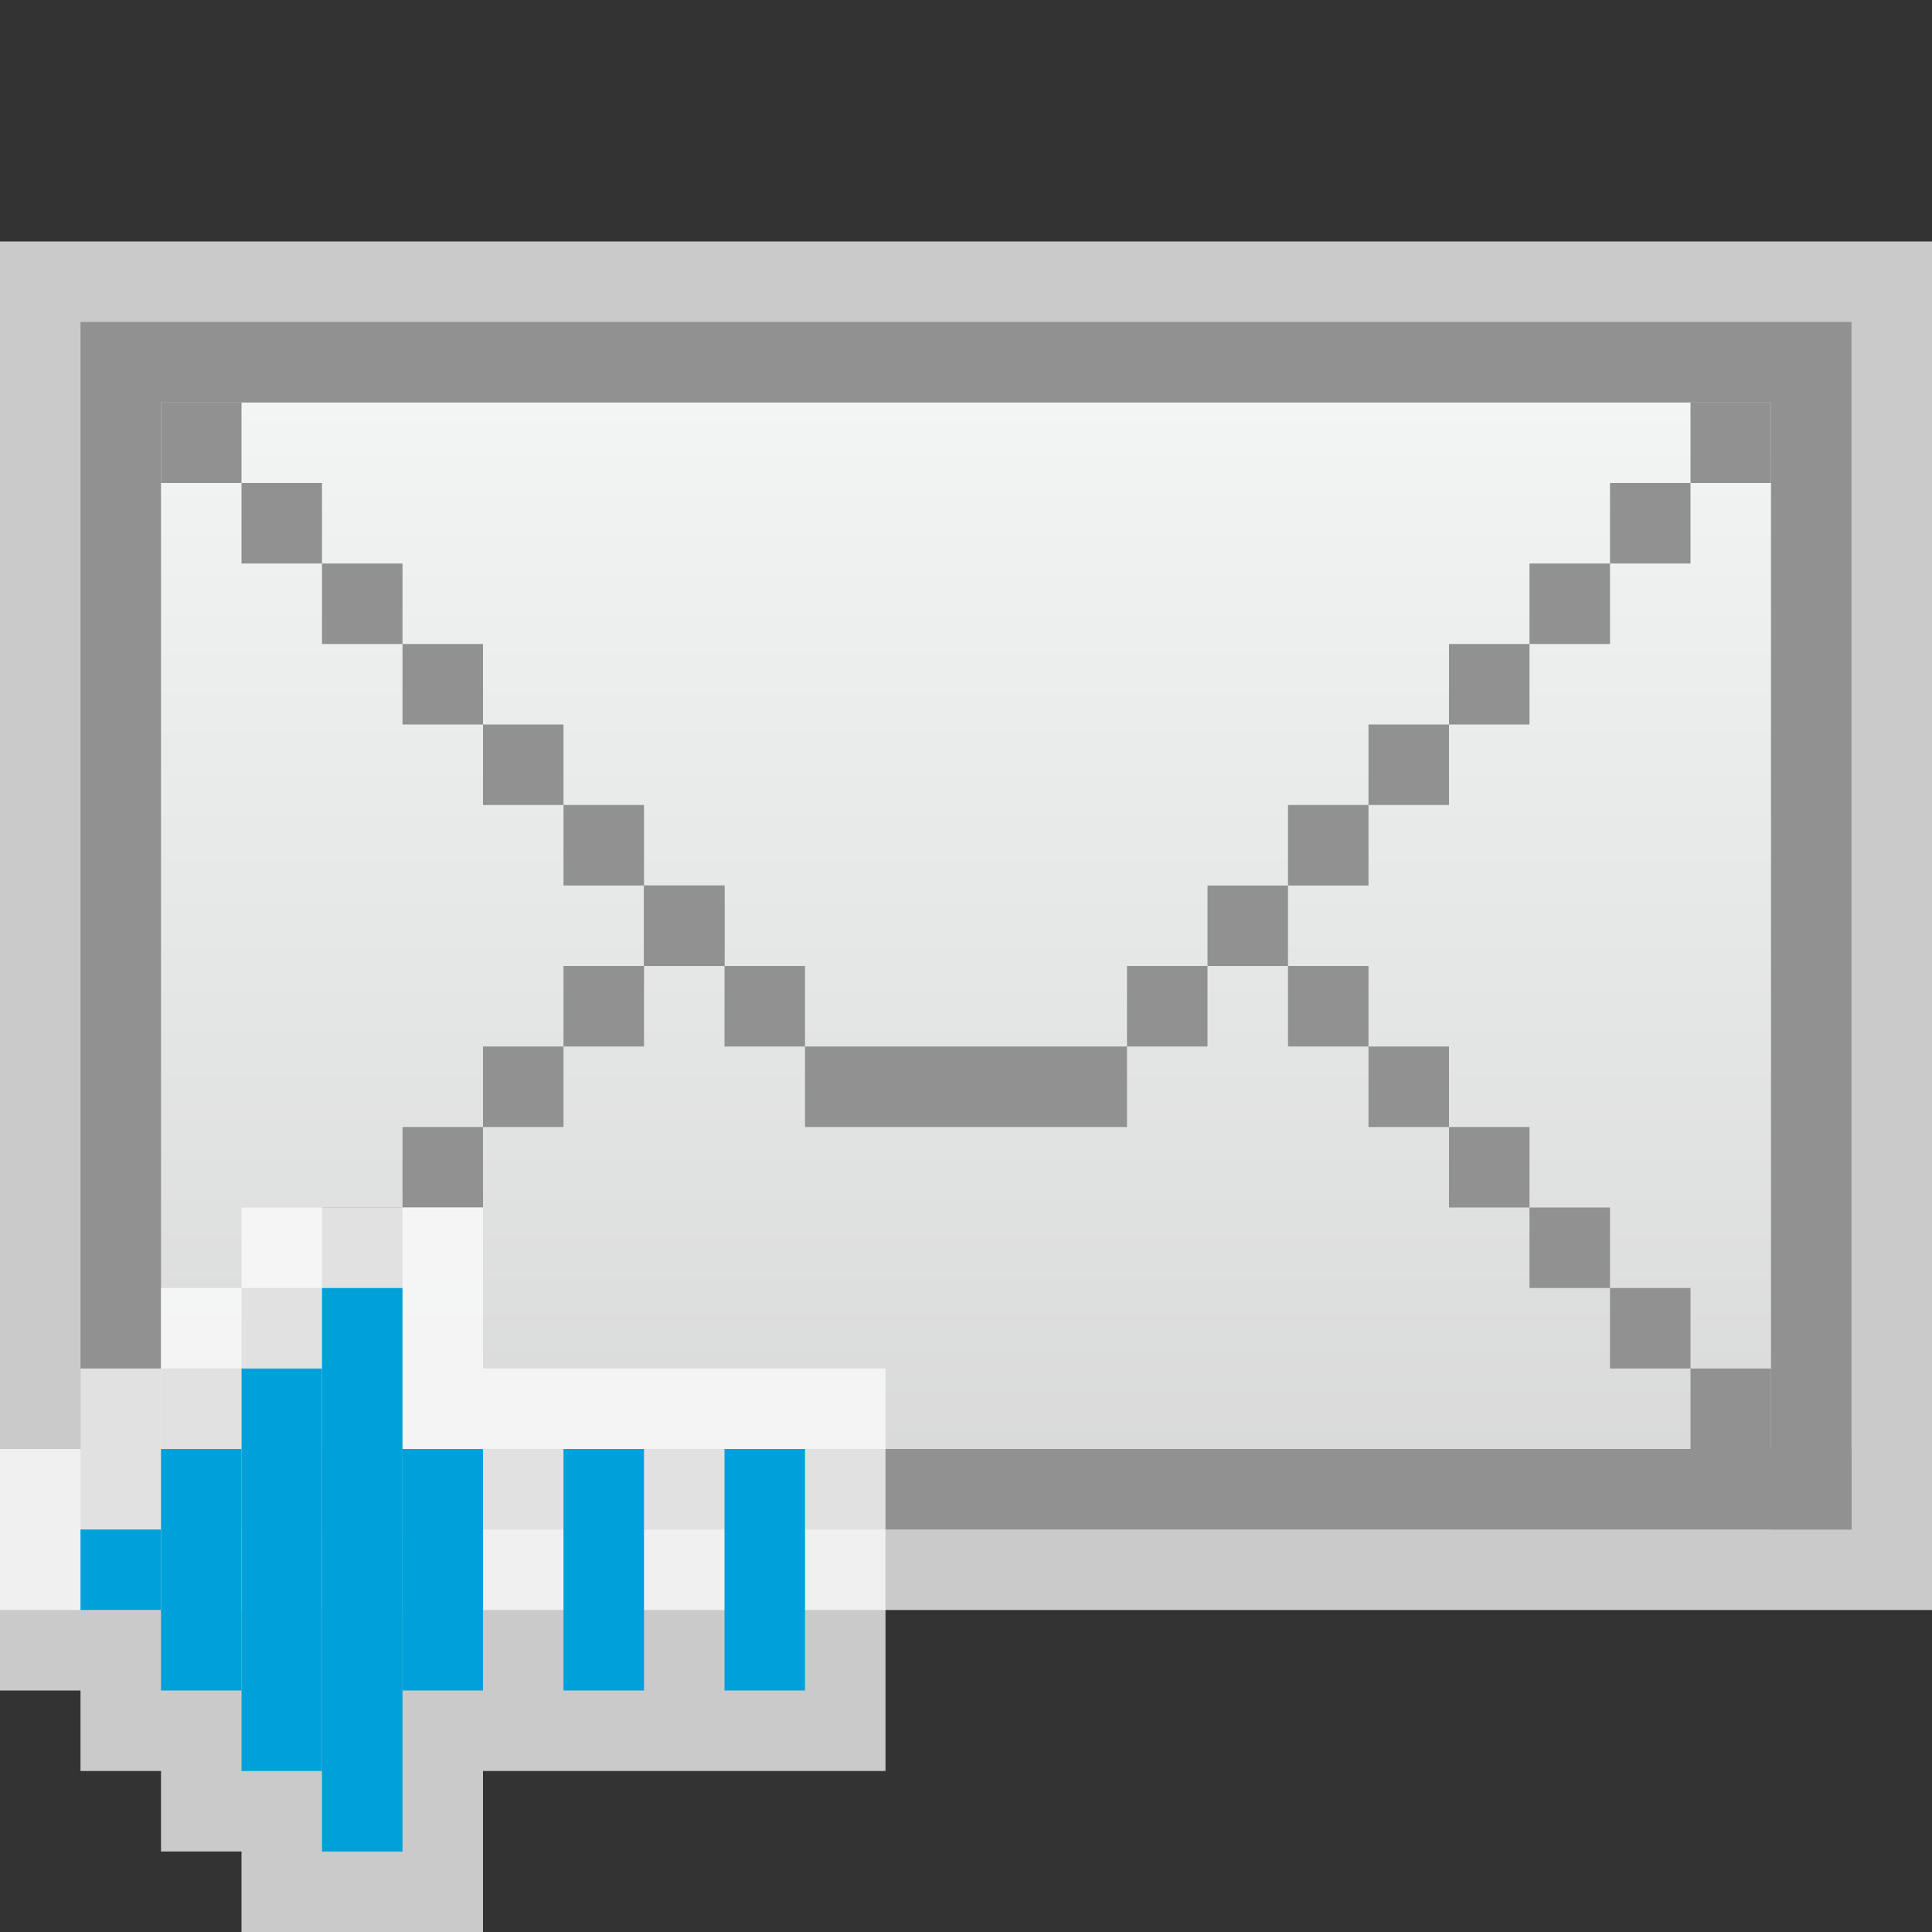 <svg width="24" height="24" viewBox="0 0 24 24" fill="none" xmlns="http://www.w3.org/2000/svg">
<rect x="0" y="0" width="24" height="24" fill="#333333" stroke="none"/>
<g clip-path="url(#clip0_1959_10766)">
<rect y="3" width="24" height="17" fill="#FCFCFC" fill-opacity="0.75"/>
<rect x="1.5" y="4.5" width="21" height="14" fill="url(#paint0_linear_1959_10766)" stroke="#919191"/>
<rect x="10" y="13" width="4" height="1" fill="#919191"/>
<rect x="15" y="11" width="1" height="1" fill="#919191"/>
<rect x="14" y="12" width="1" height="1" fill="#919191"/>
<rect x="8" y="11" width="1" height="1" fill="#919191"/>
<rect x="9" y="12" width="1" height="1" fill="#919191"/>
<rect x="23" y="19" width="1" height="1" transform="rotate(180 23 19)" fill="#919191"/>
<rect x="22" y="18" width="1" height="1" transform="rotate(180 22 18)" fill="#919191"/>
<rect x="21" y="17" width="1" height="1" transform="rotate(180 21 17)" fill="#919191"/>
<rect x="20" y="16" width="1" height="1" transform="rotate(180 20 16)" fill="#919191"/>
<rect x="19" y="15" width="1" height="1" transform="rotate(180 19 15)" fill="#919191"/>
<rect x="18" y="14" width="1" height="1" transform="rotate(180 18 14)" fill="#919191"/>
<rect x="17" y="13" width="1" height="1" transform="rotate(180 17 13)" fill="#919191"/>
<rect width="1" height="1" transform="matrix(1 0 0 -1 2 18)" fill="#919191"/>
<rect width="1" height="1" transform="matrix(1 0 0 -1 3 17)" fill="#919191"/>
<rect width="1" height="1" transform="matrix(1 0 0 -1 4 16)" fill="#919191"/>
<rect width="1" height="1" transform="matrix(1 0 0 -1 5 15)" fill="#919191"/>
<rect width="1" height="1" transform="matrix(1 0 0 -1 6 14)" fill="#919191"/>
<rect width="1" height="1" transform="matrix(1 0 0 -1 7 13)" fill="#919191"/>
<rect width="1" height="1" transform="matrix(1 0 0 -1 8 12)" fill="#919191"/>
<rect width="1" height="1" transform="matrix(-1 0 0 1 22 5)" fill="#919191"/>
<rect width="1" height="1" transform="matrix(-1 0 0 1 21 6)" fill="#919191"/>
<rect width="1" height="1" transform="matrix(-1 0 0 1 20 7)" fill="#919191"/>
<rect width="1" height="1" transform="matrix(-1 0 0 1 19 8)" fill="#919191"/>
<rect width="1" height="1" transform="matrix(-1 0 0 1 18 9)" fill="#919191"/>
<rect width="1" height="1" transform="matrix(-1 0 0 1 17 10)" fill="#919191"/>
<rect x="2" y="5" width="1" height="1" fill="#919191"/>
<rect x="3" y="6" width="1" height="1" fill="#919191"/>
<rect x="4" y="7" width="1" height="1" fill="#919191"/>
<rect x="5" y="8" width="1" height="1" fill="#919191"/>
<rect x="6" y="9" width="1" height="1" fill="#919191"/>
<rect x="7" y="10" width="1" height="1" fill="#919191"/>
<g clip-path="url(#clip1_1959_10766)">
<path d="M3 16V15H6V17H11V22H6V24H3V23H2V22H1V21H0V18H1V17H2V16H3Z" fill="#FCFCFC" fill-opacity="0.75"/>
<rect x="5" y="18" width="1" height="3" fill="#00A1DB"/>
<rect x="7" y="18" width="1" height="3" fill="#00A1DB"/>
<rect x="9" y="18" width="1" height="3" fill="#00A1DB"/>
<rect x="5" y="16" width="7" height="1" transform="rotate(90 5 16)" fill="#00A1DB"/>
<rect x="4" y="17" width="5" height="1" transform="rotate(90 4 17)" fill="#00A1DB"/>
<rect x="3" y="18" width="3" height="1" transform="rotate(90 3 18)" fill="#00A1DB"/>
<rect x="2" y="19" width="1" height="1" transform="rotate(90 2 19)" fill="#00A1DB"/>
</g>
</g>
<defs>
<linearGradient id="paint0_linear_1959_10766" x1="12" y1="4" x2="12" y2="19" gradientUnits="userSpaceOnUse">
<stop stop-color="#F4F7F6"/>
<stop offset="1" stop-color="#D8D8D8"/>
</linearGradient>
<clipPath id="clip0_1959_10766">
<rect width="24" height="24" fill="white"/>
</clipPath>
<clipPath id="clip1_1959_10766">
<rect width="11" height="9" fill="white" transform="translate(0 15)"/>
</clipPath>
</defs>
</svg>
